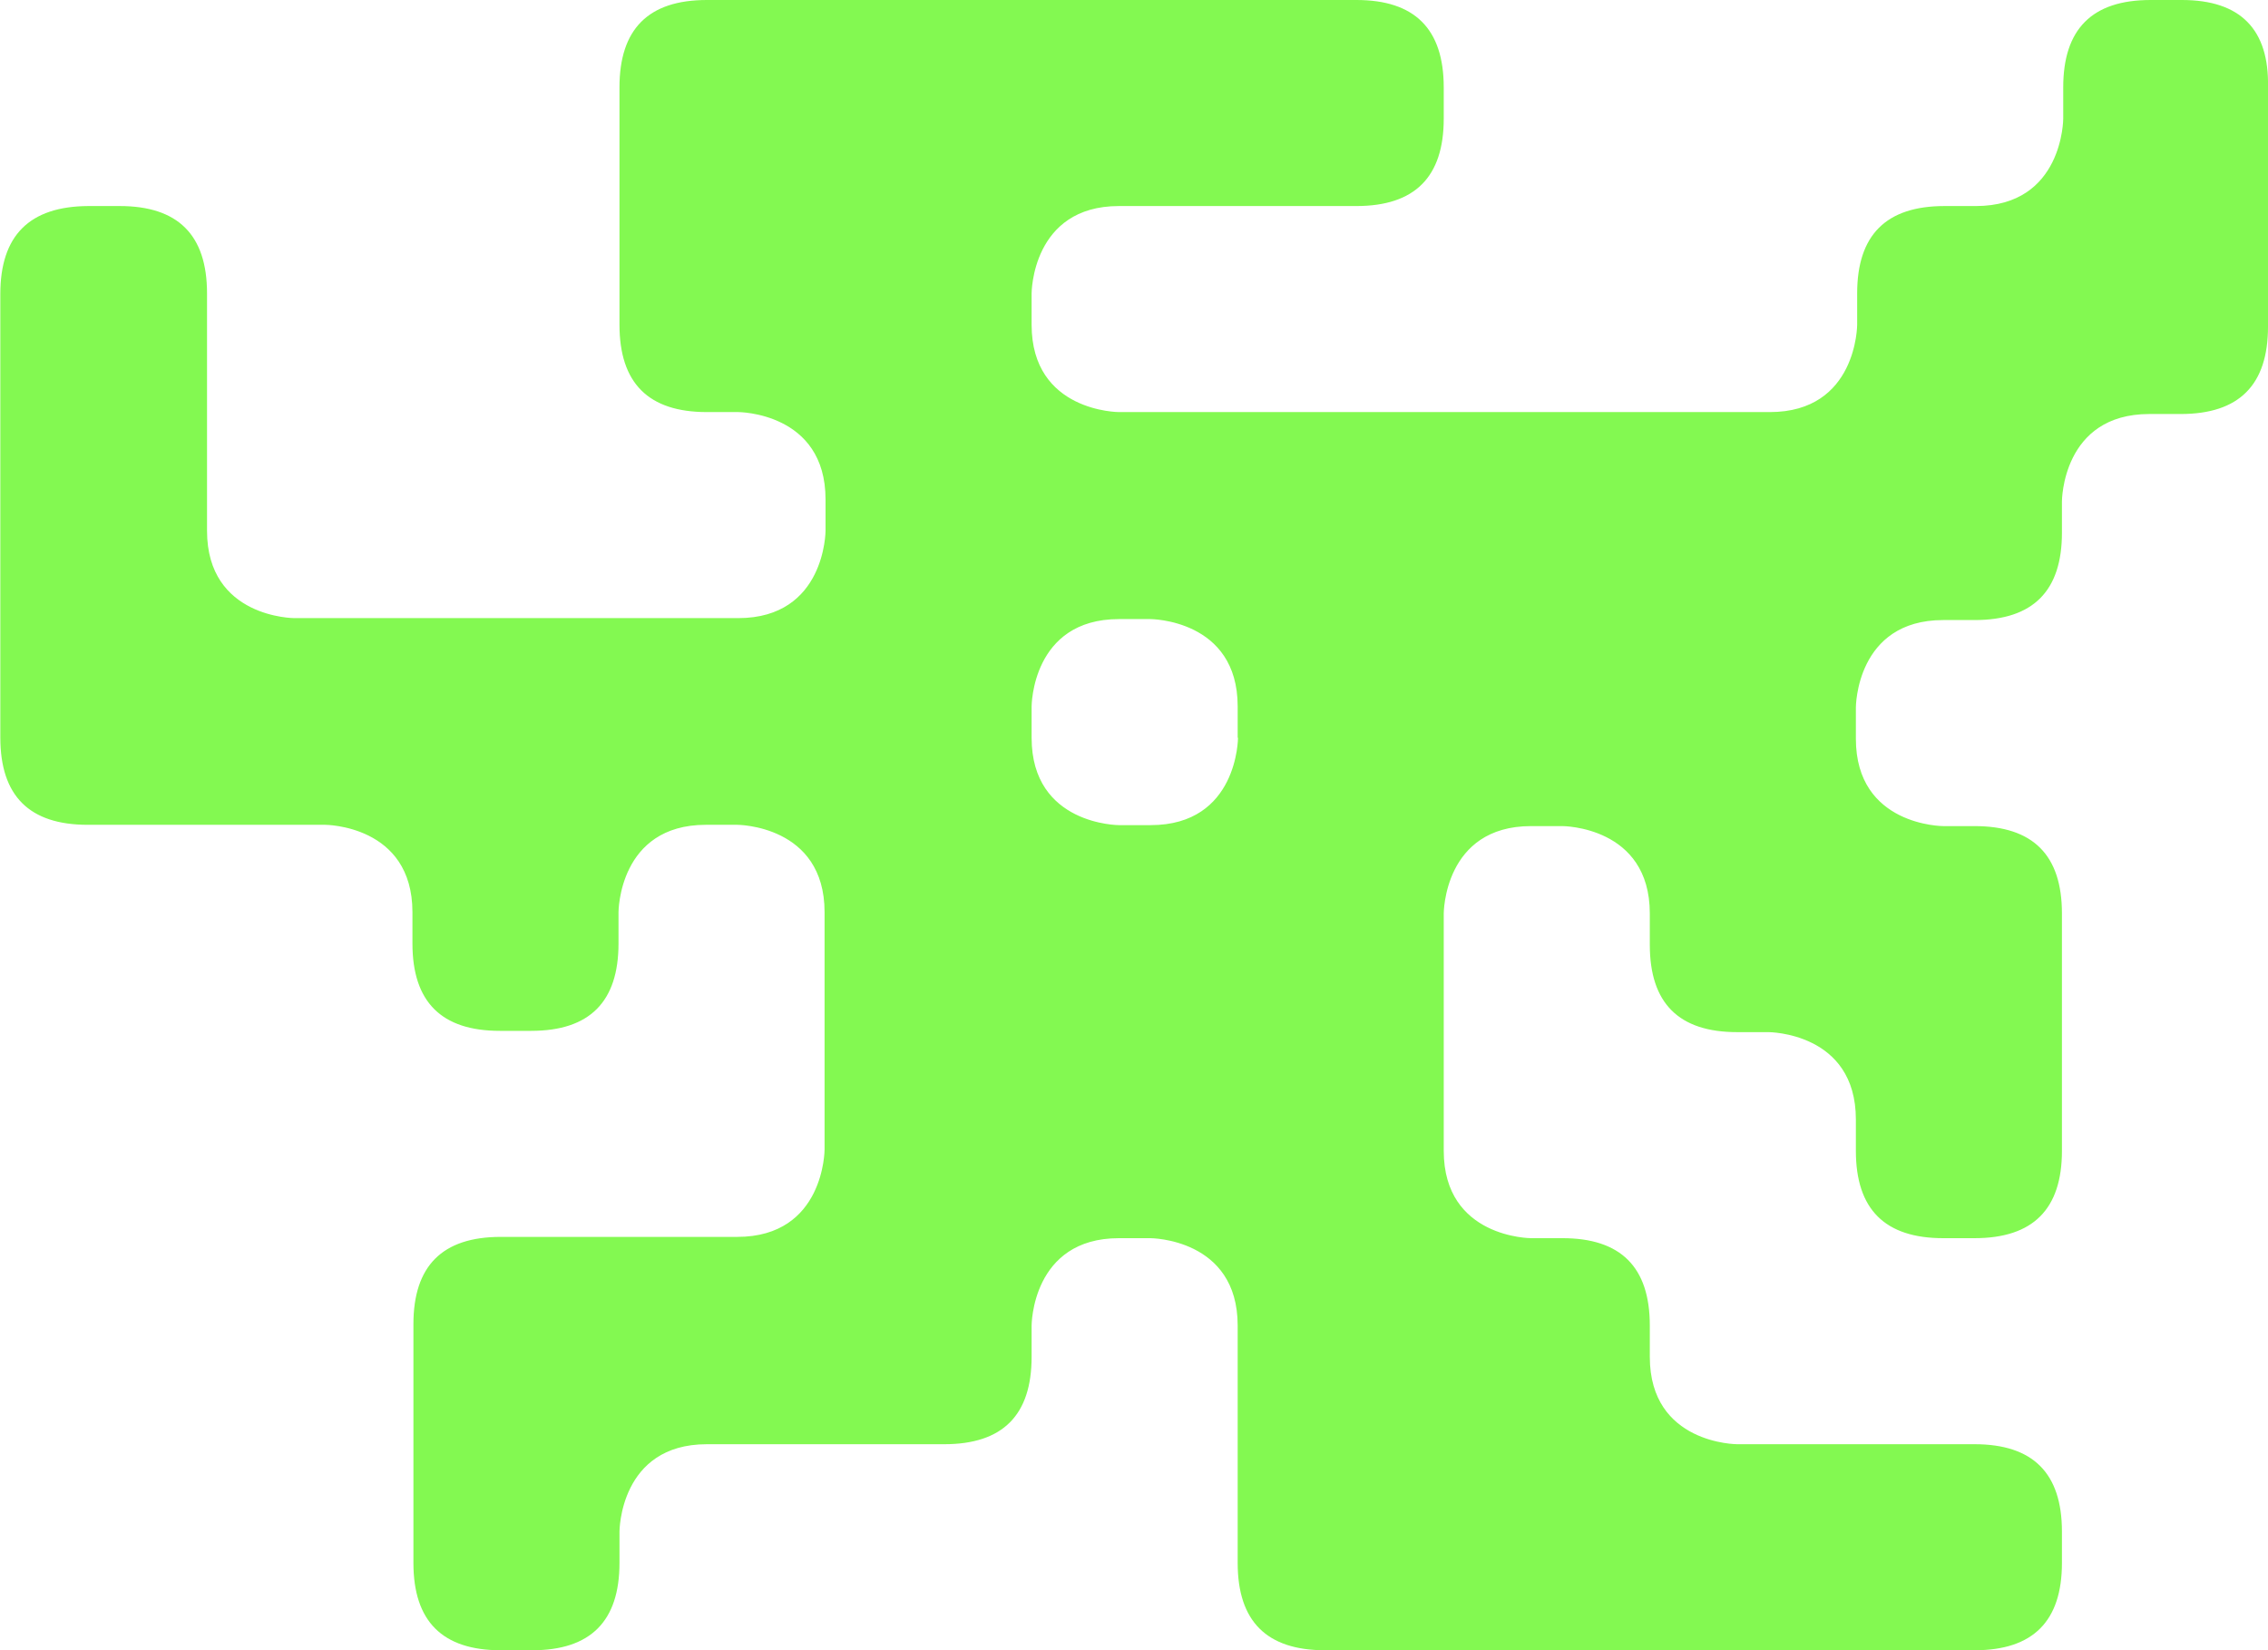 <?xml version="1.0" encoding="UTF-8"?><svg id="Layer_1" xmlns="http://www.w3.org/2000/svg" viewBox="0 0 70.11 51.02"><defs><style>.cls-1{fill:#83f951;}</style></defs><path class="cls-1" d="m67.45,0h-.97c-1.81,0-2.7.9-2.7,2.7v.97s0,2.7-2.7,2.7h-.97c-1.81,0-2.7.9-2.7,2.7v.97s0,2.7-2.7,2.7h-20.12s-2.7,0-2.7-2.7v-.97s0-2.7,2.7-2.7h7.34c1.81,0,2.7-.9,2.7-2.7v-.97c0-1.81-.9-2.7-2.7-2.7h-20.08c-1.81,0-2.7.9-2.7,2.7v7.34c0,1.81.9,2.7,2.7,2.7h.97s2.7,0,2.7,2.7v.97s0,2.7-2.7,2.7h-13.72s-2.7,0-2.7-2.7v-7.34c0-1.81-.9-2.7-2.7-2.7h-.97c-1.82.01-2.72.91-2.72,2.72v13.71c0,1.81.9,2.7,2.7,2.7h7.34s2.7,0,2.7,2.7v.97c0,1.81.9,2.7,2.7,2.7h.97c1.81,0,2.7-.9,2.7-2.7v-.97s0-2.7,2.7-2.7h.97s2.7,0,2.7,2.7v7.34s0,2.7-2.7,2.7h-7.31c-1.81,0-2.7.9-2.7,2.7v7.38c0,1.81.9,2.7,2.7,2.7h.97c1.81,0,2.7-.9,2.7-2.7v-.97s0-2.7,2.7-2.7h7.34c1.81,0,2.7-.9,2.7-2.7v-.97s0-2.7,2.7-2.7h.97s2.7,0,2.7,2.7v7.34c0,1.81.9,2.7,2.7,2.7h20.08c1.81,0,2.7-.9,2.7-2.7v-.97c0-1.81-.9-2.7-2.7-2.7h-7.34s-2.7,0-2.7-2.7v-.97c0-1.81-.9-2.7-2.7-2.7h-.97s-2.7,0-2.7-2.7v-7.34s0-2.7,2.7-2.7h.97s2.7,0,2.7,2.7v.97c0,1.81.9,2.7,2.7,2.7h.97s2.7,0,2.7,2.7v.97c0,1.81.9,2.7,2.7,2.7h.97c1.81,0,2.7-.9,2.7-2.7v-7.34c0-1.81-.9-2.7-2.7-2.7h-.97s-2.7,0-2.7-2.7v-.97s0-2.7,2.7-2.7h.97c1.81,0,2.7-.9,2.7-2.7v-.97s0-2.7,2.7-2.7h.97c1.81,0,2.7-.9,2.7-2.7V2.7c.04-1.79-.85-2.7-2.66-2.7m-29.18,22.81s0,2.7-2.7,2.7h-.98s-2.7,0-2.7-2.7v-.97s0-2.7,2.7-2.7h.97s2.7,0,2.7,2.7v.97h.01Z"/></svg>